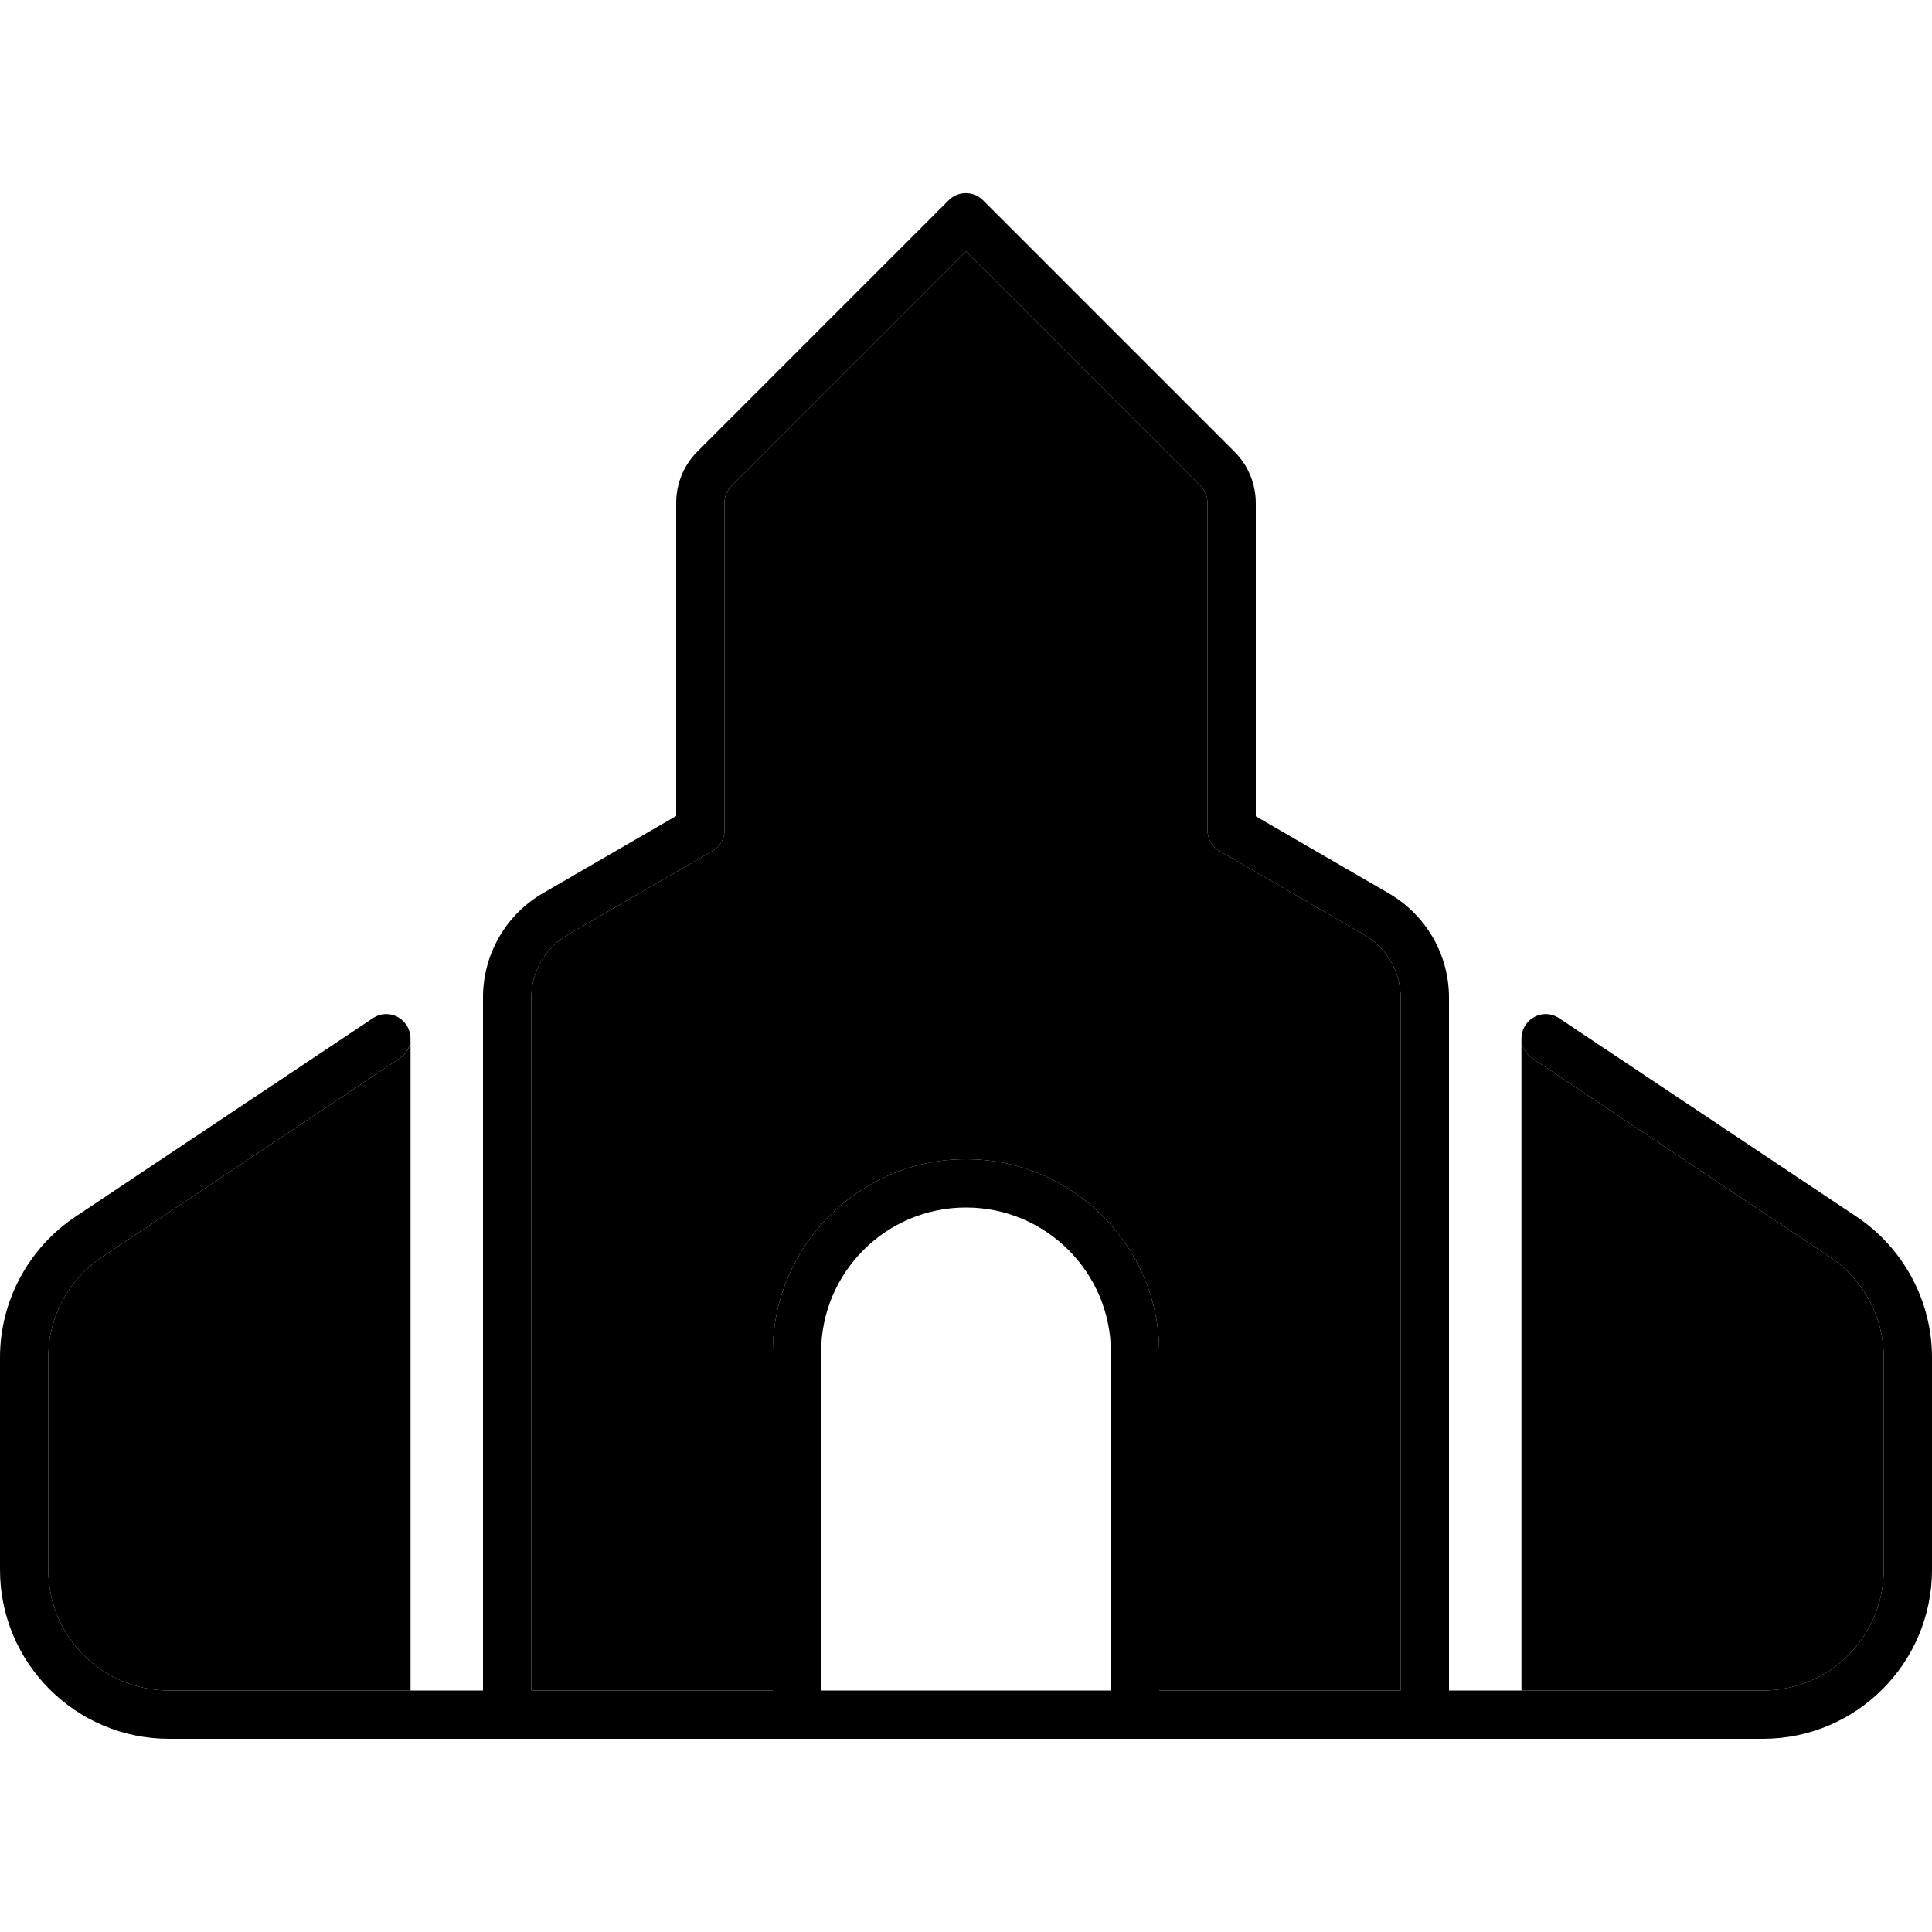 <svg xmlns="http://www.w3.org/2000/svg" width="24" height="24" viewBox="0 0 640 512"><path class="pr-icon-duotone-secondary" d="M16 385.7L16 456c0 22.1 17.9 40 40 40l80 0 0-215.9c0 2.5-1.3 5-3.6 6.5L33.8 352.4C22.7 359.8 16 372.3 16 385.7zM136 278.8c0 .4 0 .8 0 1.4l0-1.4zm40-12.3L176 496l80 0 0-112c0-35.3 28.7-64 64-64s64 28.7 64 64l0 112 47.7 0c.1 0 .2 0 .3 0l32 0 0-229.5c0-8.6-4.6-16.5-12-20.8l-48-27.8c-2.5-1.4-4-4.1-4-6.9l0-108.3c0-2.1-.8-4.2-2.3-5.7L320 19.3 242.3 97c-1.5 1.5-2.3 3.5-2.3 5.7l0 108.3c0 2.9-1.5 5.5-4 6.9l-48 27.8c-7.4 4.3-12 12.2-12 20.8zm328 13.4L504 496l80 0c22.1 0 40-17.9 40-40l0-70.3c0-13.4-6.7-25.9-17.8-33.3l-98.6-65.8c-2.3-1.5-3.5-4-3.6-6.8z"/><path class="pr-icon-duotone-primary" d="M314.3 2.3c3.1-3.1 8.2-3.1 11.3 0L409 85.7c4.5 4.5 7 10.6 7 17l0 103.7 44 25.5c12.4 7.2 20 20.3 20 34.6L480 496l104 0c22.1 0 40-17.9 40-40l0-70.3c0-13.4-6.7-25.9-17.8-33.3l-98.6-65.8c-3.7-2.5-4.7-7.4-2.2-11.1s7.4-4.7 11.1-2.2l98.6 65.8C630.6 349.5 640 367 640 385.7l0 70.3c0 30.9-25.1 56-56 56l-111.7 0c-.1 0-.2 0-.3 0l-88 0-16 0-96 0-16 0-47.8 0c-.1 0-.1 0-.2 0L56 512c-30.9 0-56-25.1-56-56l0-70.3c0-18.7 9.4-36.2 24.9-46.6l98.6-65.8c3.7-2.5 8.6-1.5 11.1 2.2s1.5 8.6-2.2 11.1L33.8 352.4C22.7 359.8 16 372.3 16 385.7L16 456c0 22.1 17.9 40 40 40l104 0 0-229.6c0-14.3 7.6-27.5 20-34.6l44-25.5 0-103.7c0-6.4 2.5-12.5 7-17L314.3 2.3zM464 496l0-229.5c0-8.6-4.6-16.5-12-20.8l-48-27.8c-2.5-1.4-4-4.1-4-6.9l0-108.3c0-2.1-.8-4.2-2.3-5.7L320 19.3 242.3 97c-1.5 1.5-2.3 3.5-2.3 5.7l0 108.3c0 2.9-1.5 5.5-4 6.9l-48 27.8c-7.4 4.3-12 12.2-12 20.8L176 496l80 0 0-112c0-35.3 28.7-64 64-64s64 28.7 64 64l0 112 47.7 0c.1 0 .2 0 .3 0l32 0zM368 384c0-26.5-21.5-48-48-48s-48 21.5-48 48l0 112 96 0 0-112z"/></svg>